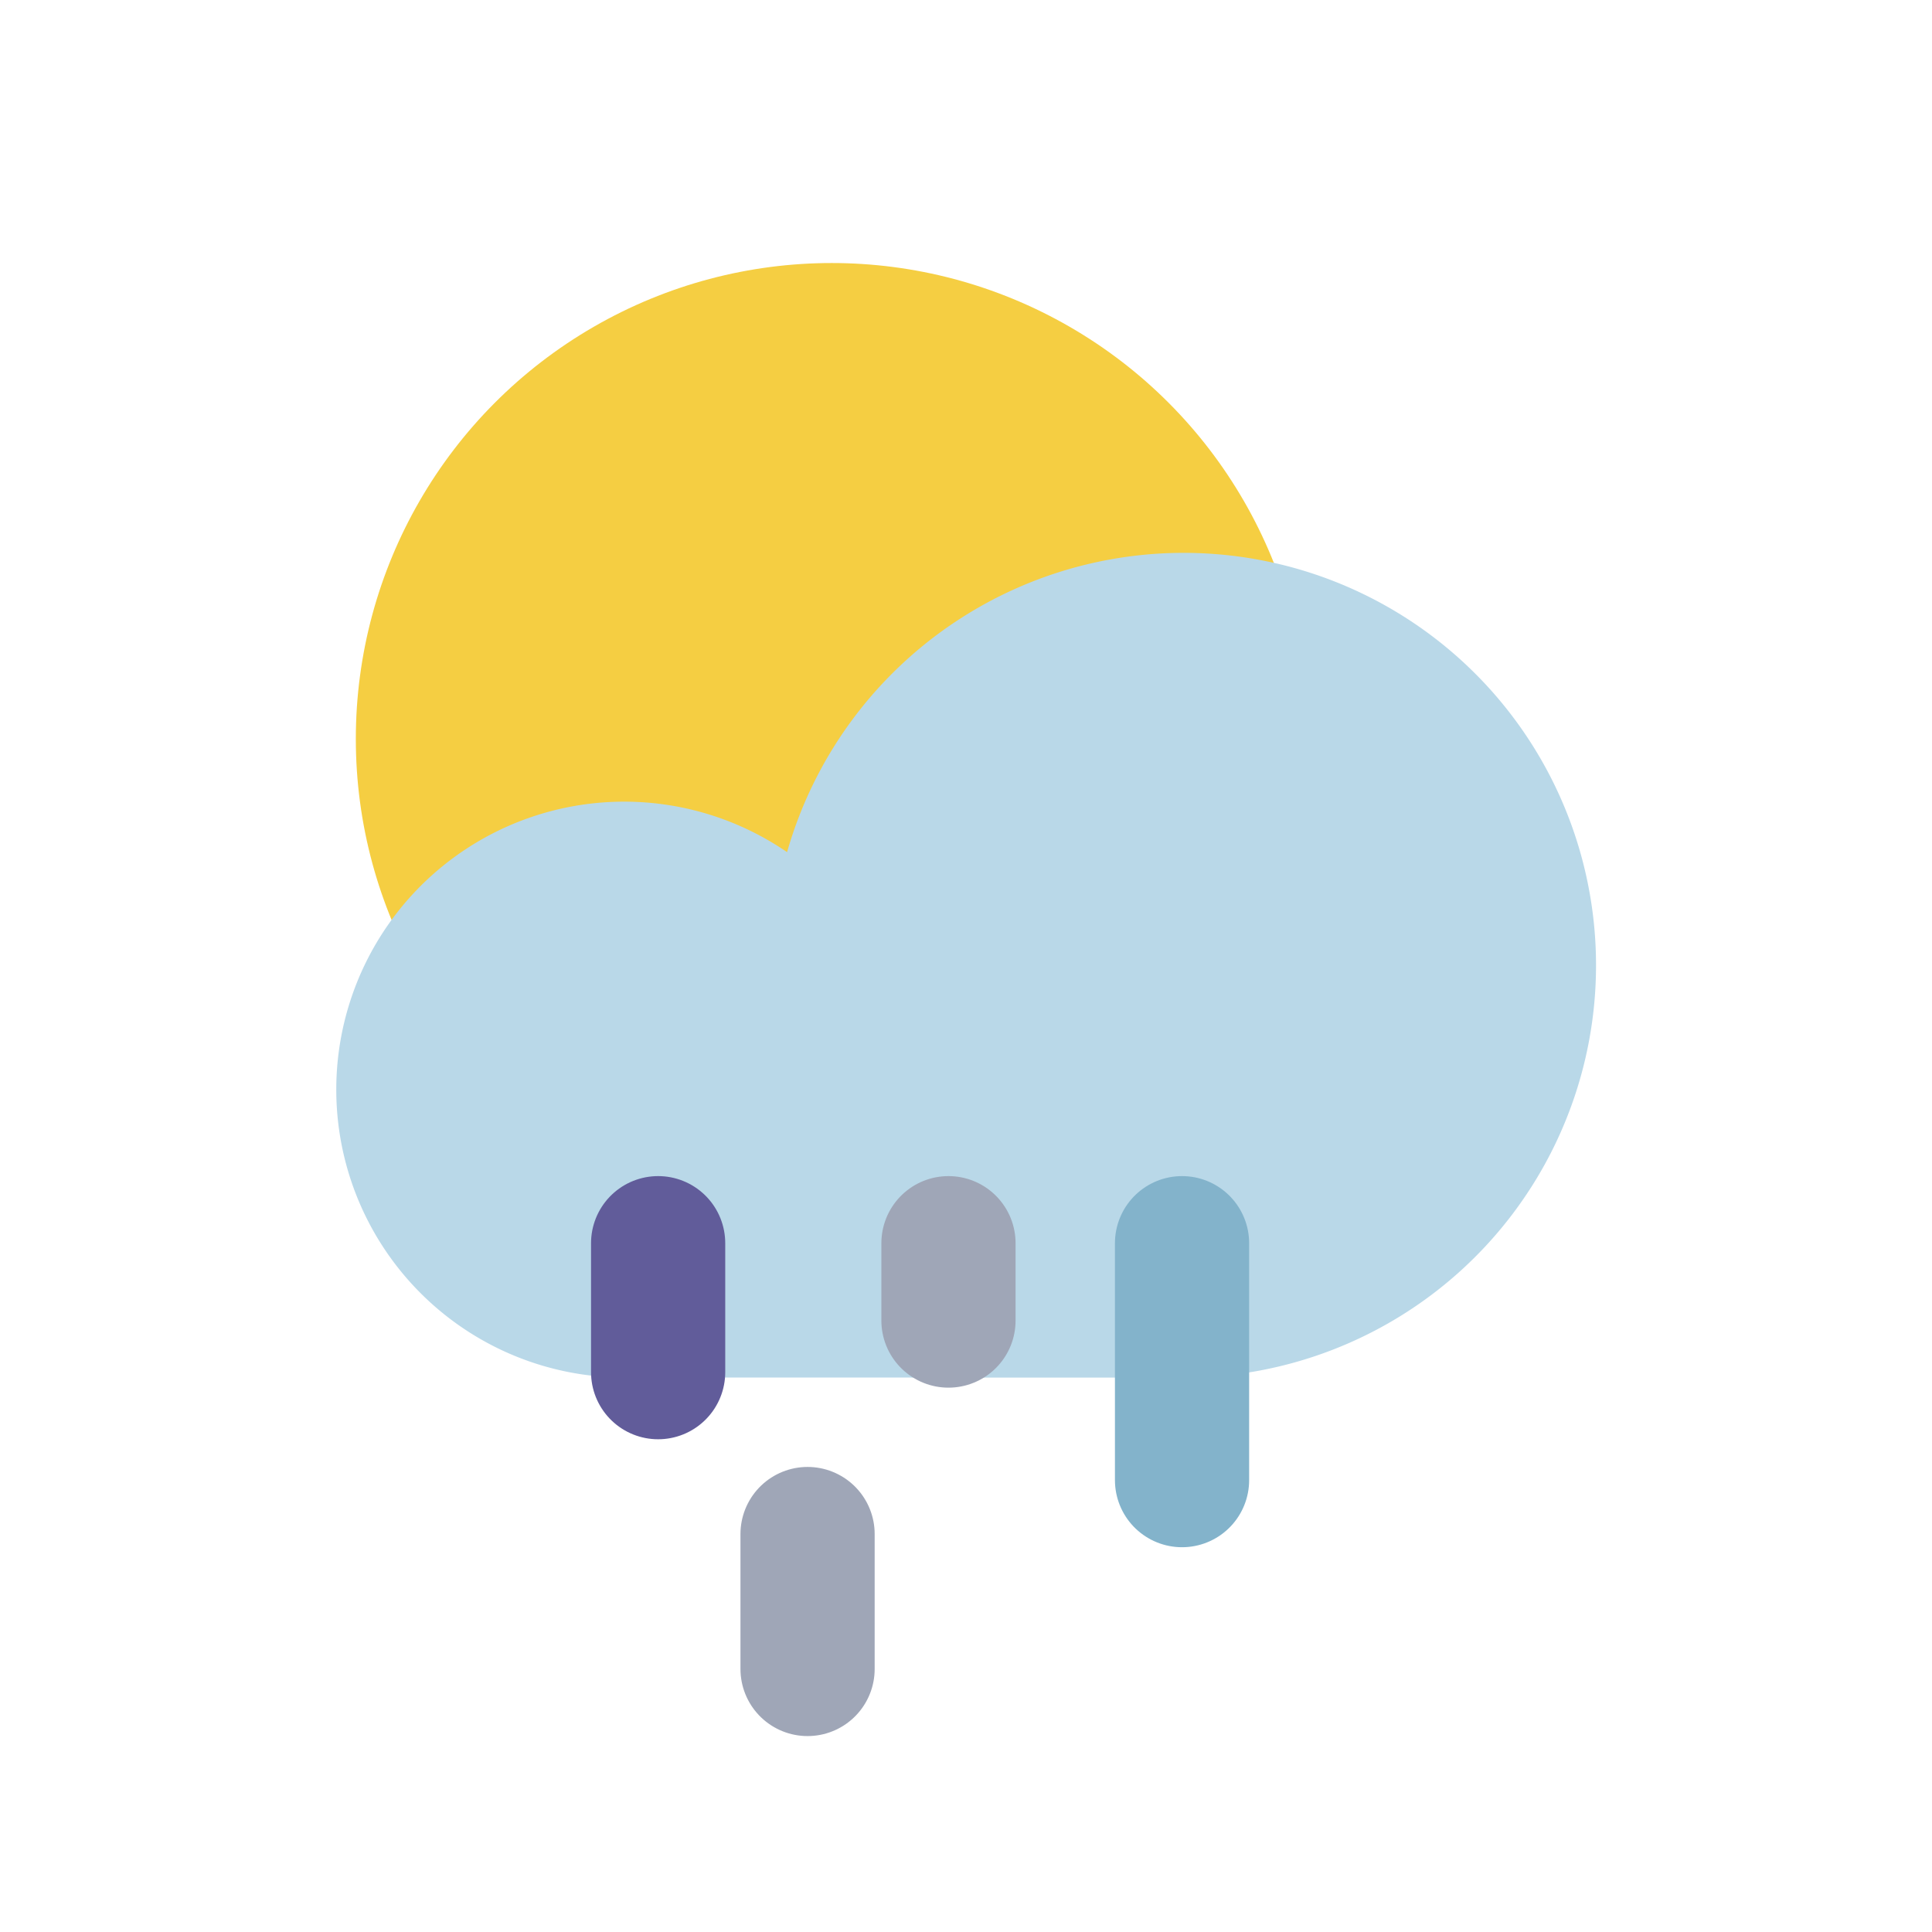 <svg height="20.315mm" viewBox="0 0 57.587 57.587" width="20.315mm" xmlns="http://www.w3.org/2000/svg"><circle cx="24.791" cy="22.025" fill="#f5ce42" r="14.185"/><path d="m35.272 41.063a12.292 12.292 0 1 0 -11.812-15.663 8.582 8.582 0 1 0 -4.854 15.659z" fill="#b9d8e8"/><g fill="none" stroke-linecap="round" stroke-linejoin="round" stroke-width="4"><path d="m35.233 44.118v-7.062" stroke="#83b3cb"/><path d="m24.071 49.747v-4.022" stroke="#9fa6b7"/><path d="m19.617 40.9v-3.844" stroke="#615c9a"/><path d="m28.271 39.362v-2.306" stroke="#9fa6b7"/></g></svg>
